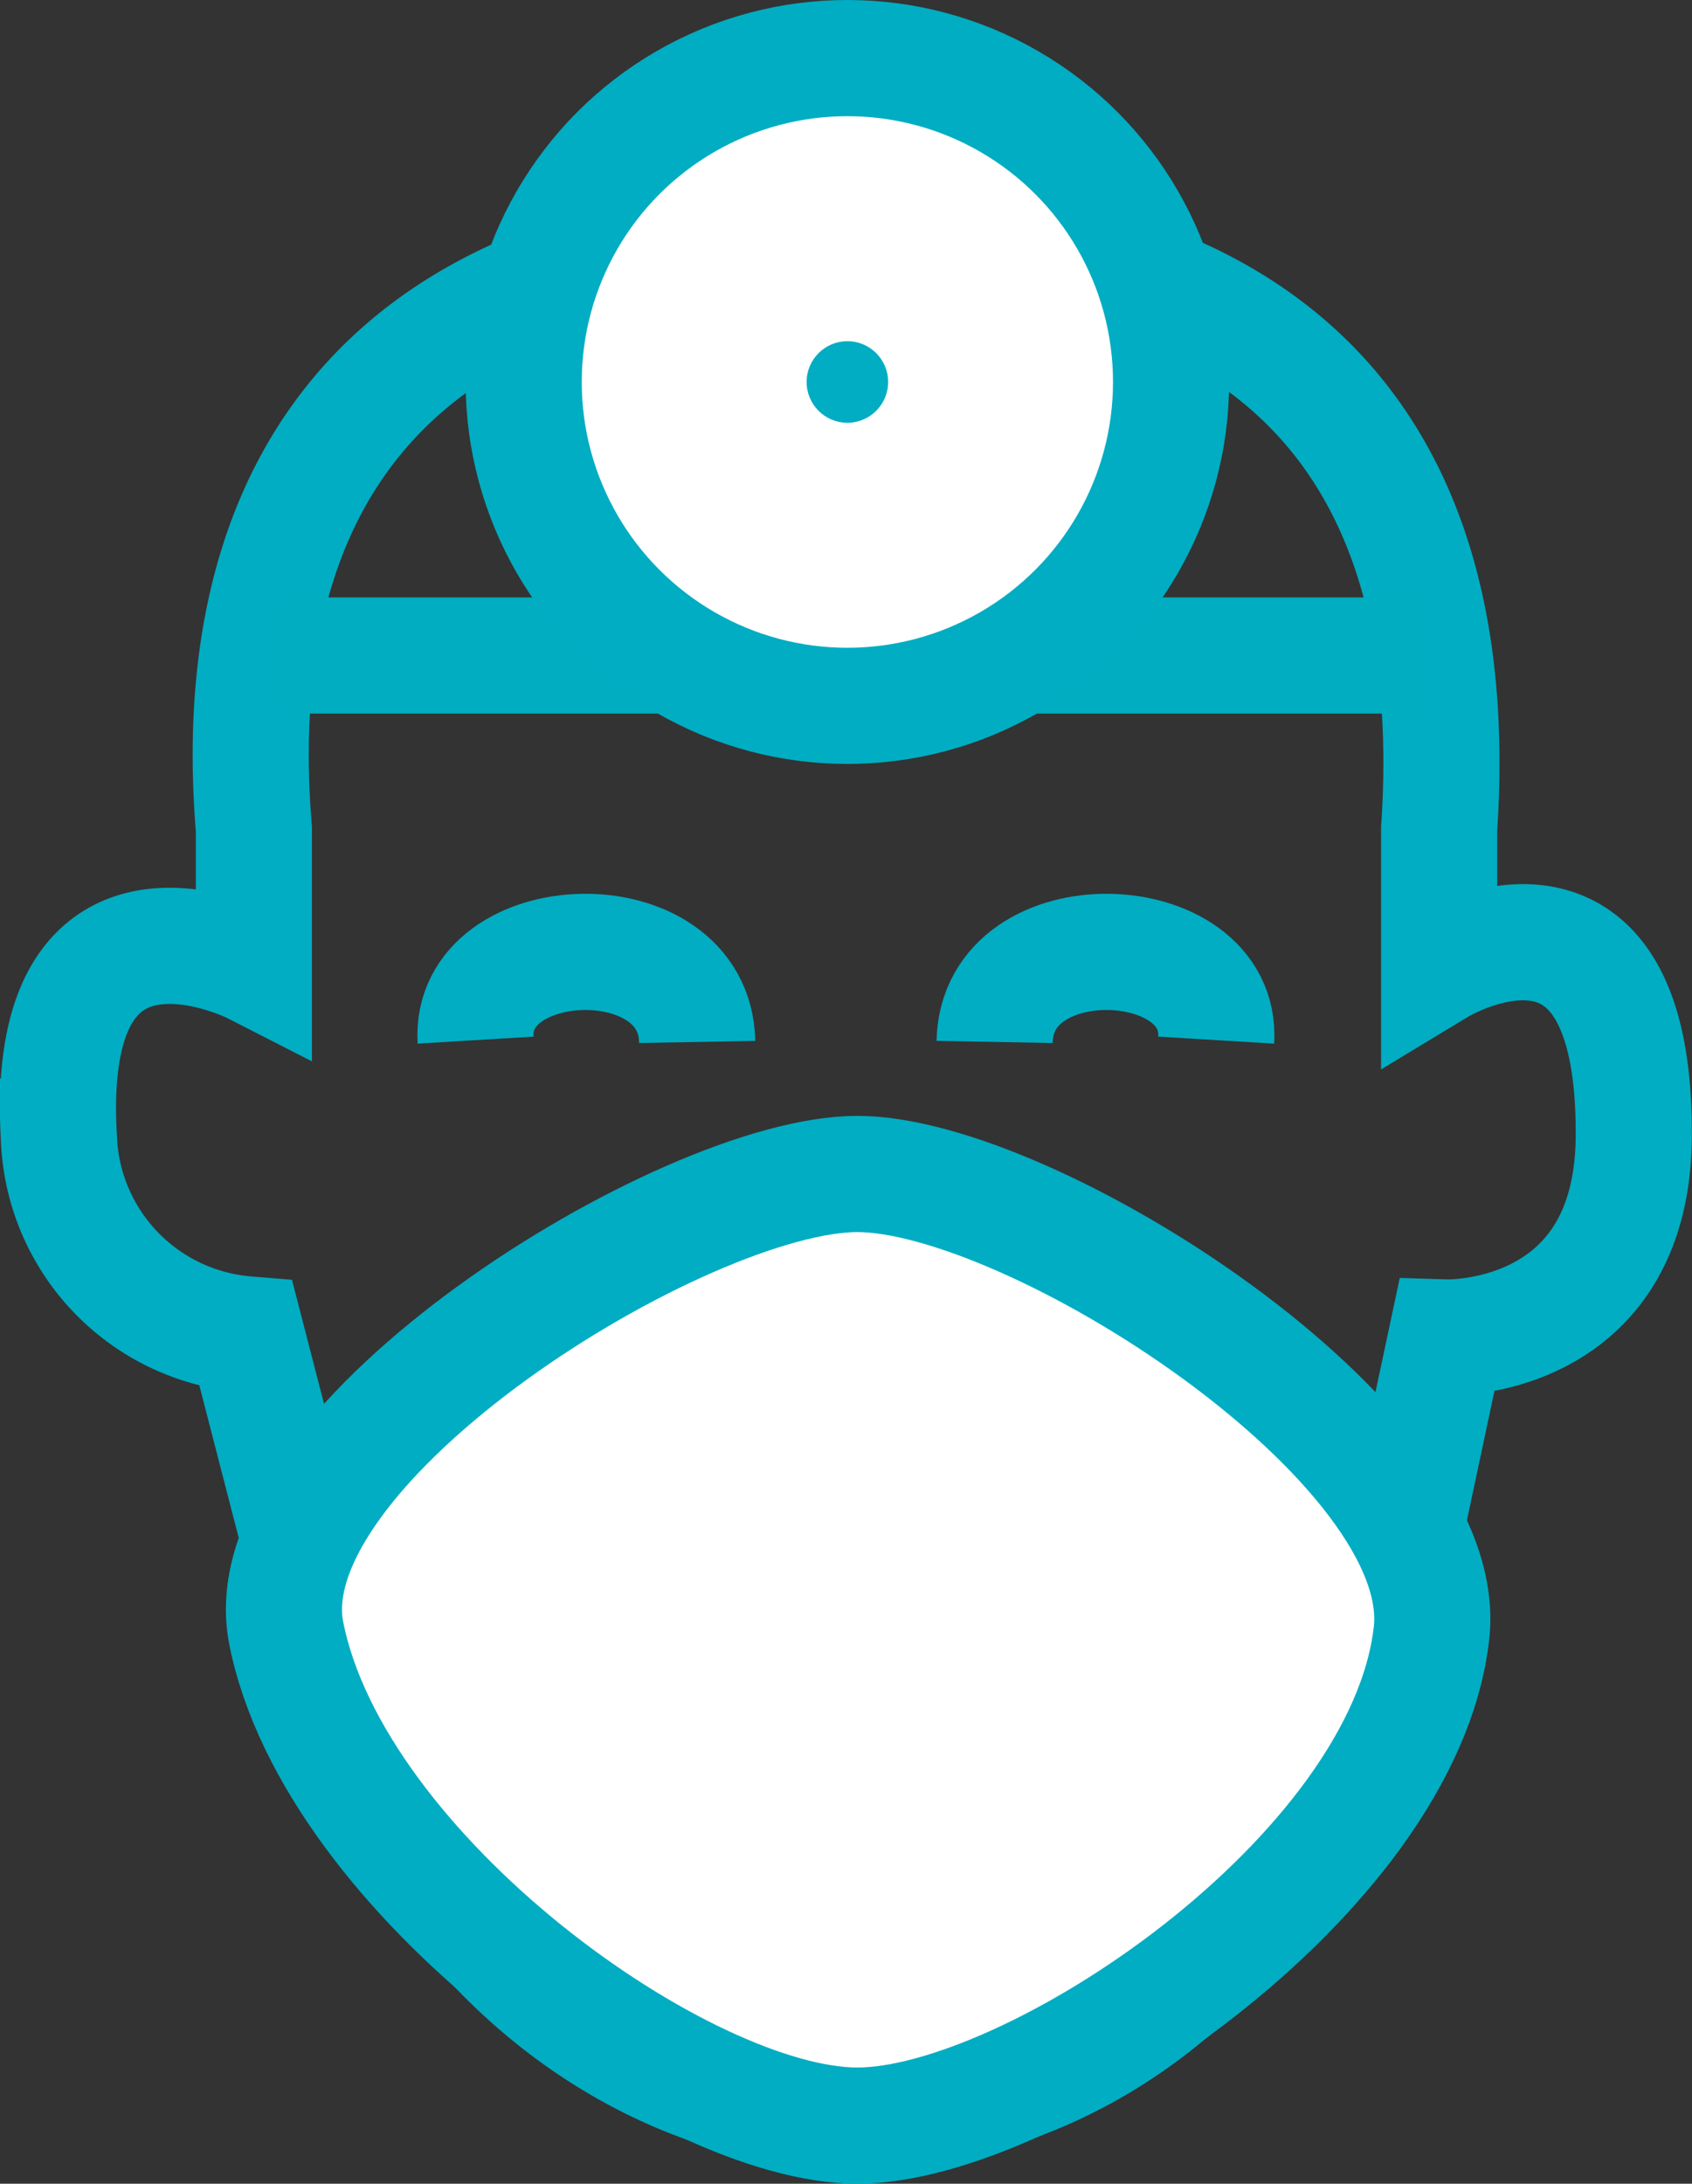 <svg xmlns="http://www.w3.org/2000/svg" width="43.715" height="56.385" viewBox="0 0 43.715 56.385">
  <rect x="0" y="0" width="43.715" height="56.385" fill="#333333" stroke="none"/>
  <defs>
    <style>
      .cls-1, .cls-3 {
        fill: none;
      }

      .cls-1, .cls-2 {
        stroke: #00adc2;
      }

      .cls-1, .cls-2, .cls-3 {
        stroke-miterlimit: 10;
        stroke-width: 3px;
      }

      .cls-2 {
        fill: #fff;
      }

      .cls-3 {
        stroke: #00adc1;
      }

      .cls-4 {
        fill: #00adc2;
      }
    </style>
  </defs>
  <g id="Group_2035" data-name="Group 2035" transform="translate(-1085.902 -947.5)">
    <path id="Path_611" data-name="Path 611" class="cls-1" d="M153.4,126.849c4.767.083,11.615-3.087,13.957-13.165l1.455-6.837s4.807.149,4.839-5.189c.051-7.461-5.028-4.392-5.028-4.392V93.715c.615-9.108-3.489-15.315-15.211-15.315S137.247,84.607,138,93.715v3.551s-5.447-2.783-5.039,4.392a5.278,5.278,0,0,0,4.838,5.106l1.786,6.908c2.46,9.616,9.049,13.094,13.815,13.177" transform="translate(954.461 875.188)"/>
    <path id="Path_612" data-name="Path 612" class="cls-1" d="M215.77,253.912c-.177-2.933,5.666-3.158,5.725.047" transform="translate(882.42 720.445)"/>
    <path id="Path_613" data-name="Path 613" class="cls-1" d="M334.891,253.912c.177-2.933-5.666-3.158-5.725.047" transform="translate(782.433 720.445)"/>
    <path id="Path_614" data-name="Path 614" class="cls-2" d="M214.093,318.755c-.71,6.295-10.367,12.717-14.834,12.717s-13.517-6.455-14.756-12.717c-.968-4.889,10.276-11.855,14.756-11.855S214.648,313.834,214.093,318.755Z" transform="translate(908.794 670.913)"/>
    <g id="Ebene_2" transform="translate(1093.237 964.426)">
      <path id="Path_529" data-name="Path 529" class="cls-3" d="M190.2,119.45h29.2" transform="translate(-190.2 -119.45)"/>
    </g>
    <g id="Group_2034" data-name="Group 2034">
      <ellipse id="Ellipse_114" data-name="Ellipse 114" class="cls-2" cx="8.363" cy="8.363" rx="8.363" ry="8.363" transform="translate(1099.432 949)"/>
      <ellipse id="Ellipse_115" data-name="Ellipse 115" class="cls-4" cx="1.053" cy="1.053" rx="1.053" ry="1.053" transform="translate(1106.742 956.31)"/>
    </g>
  </g>
</svg>
